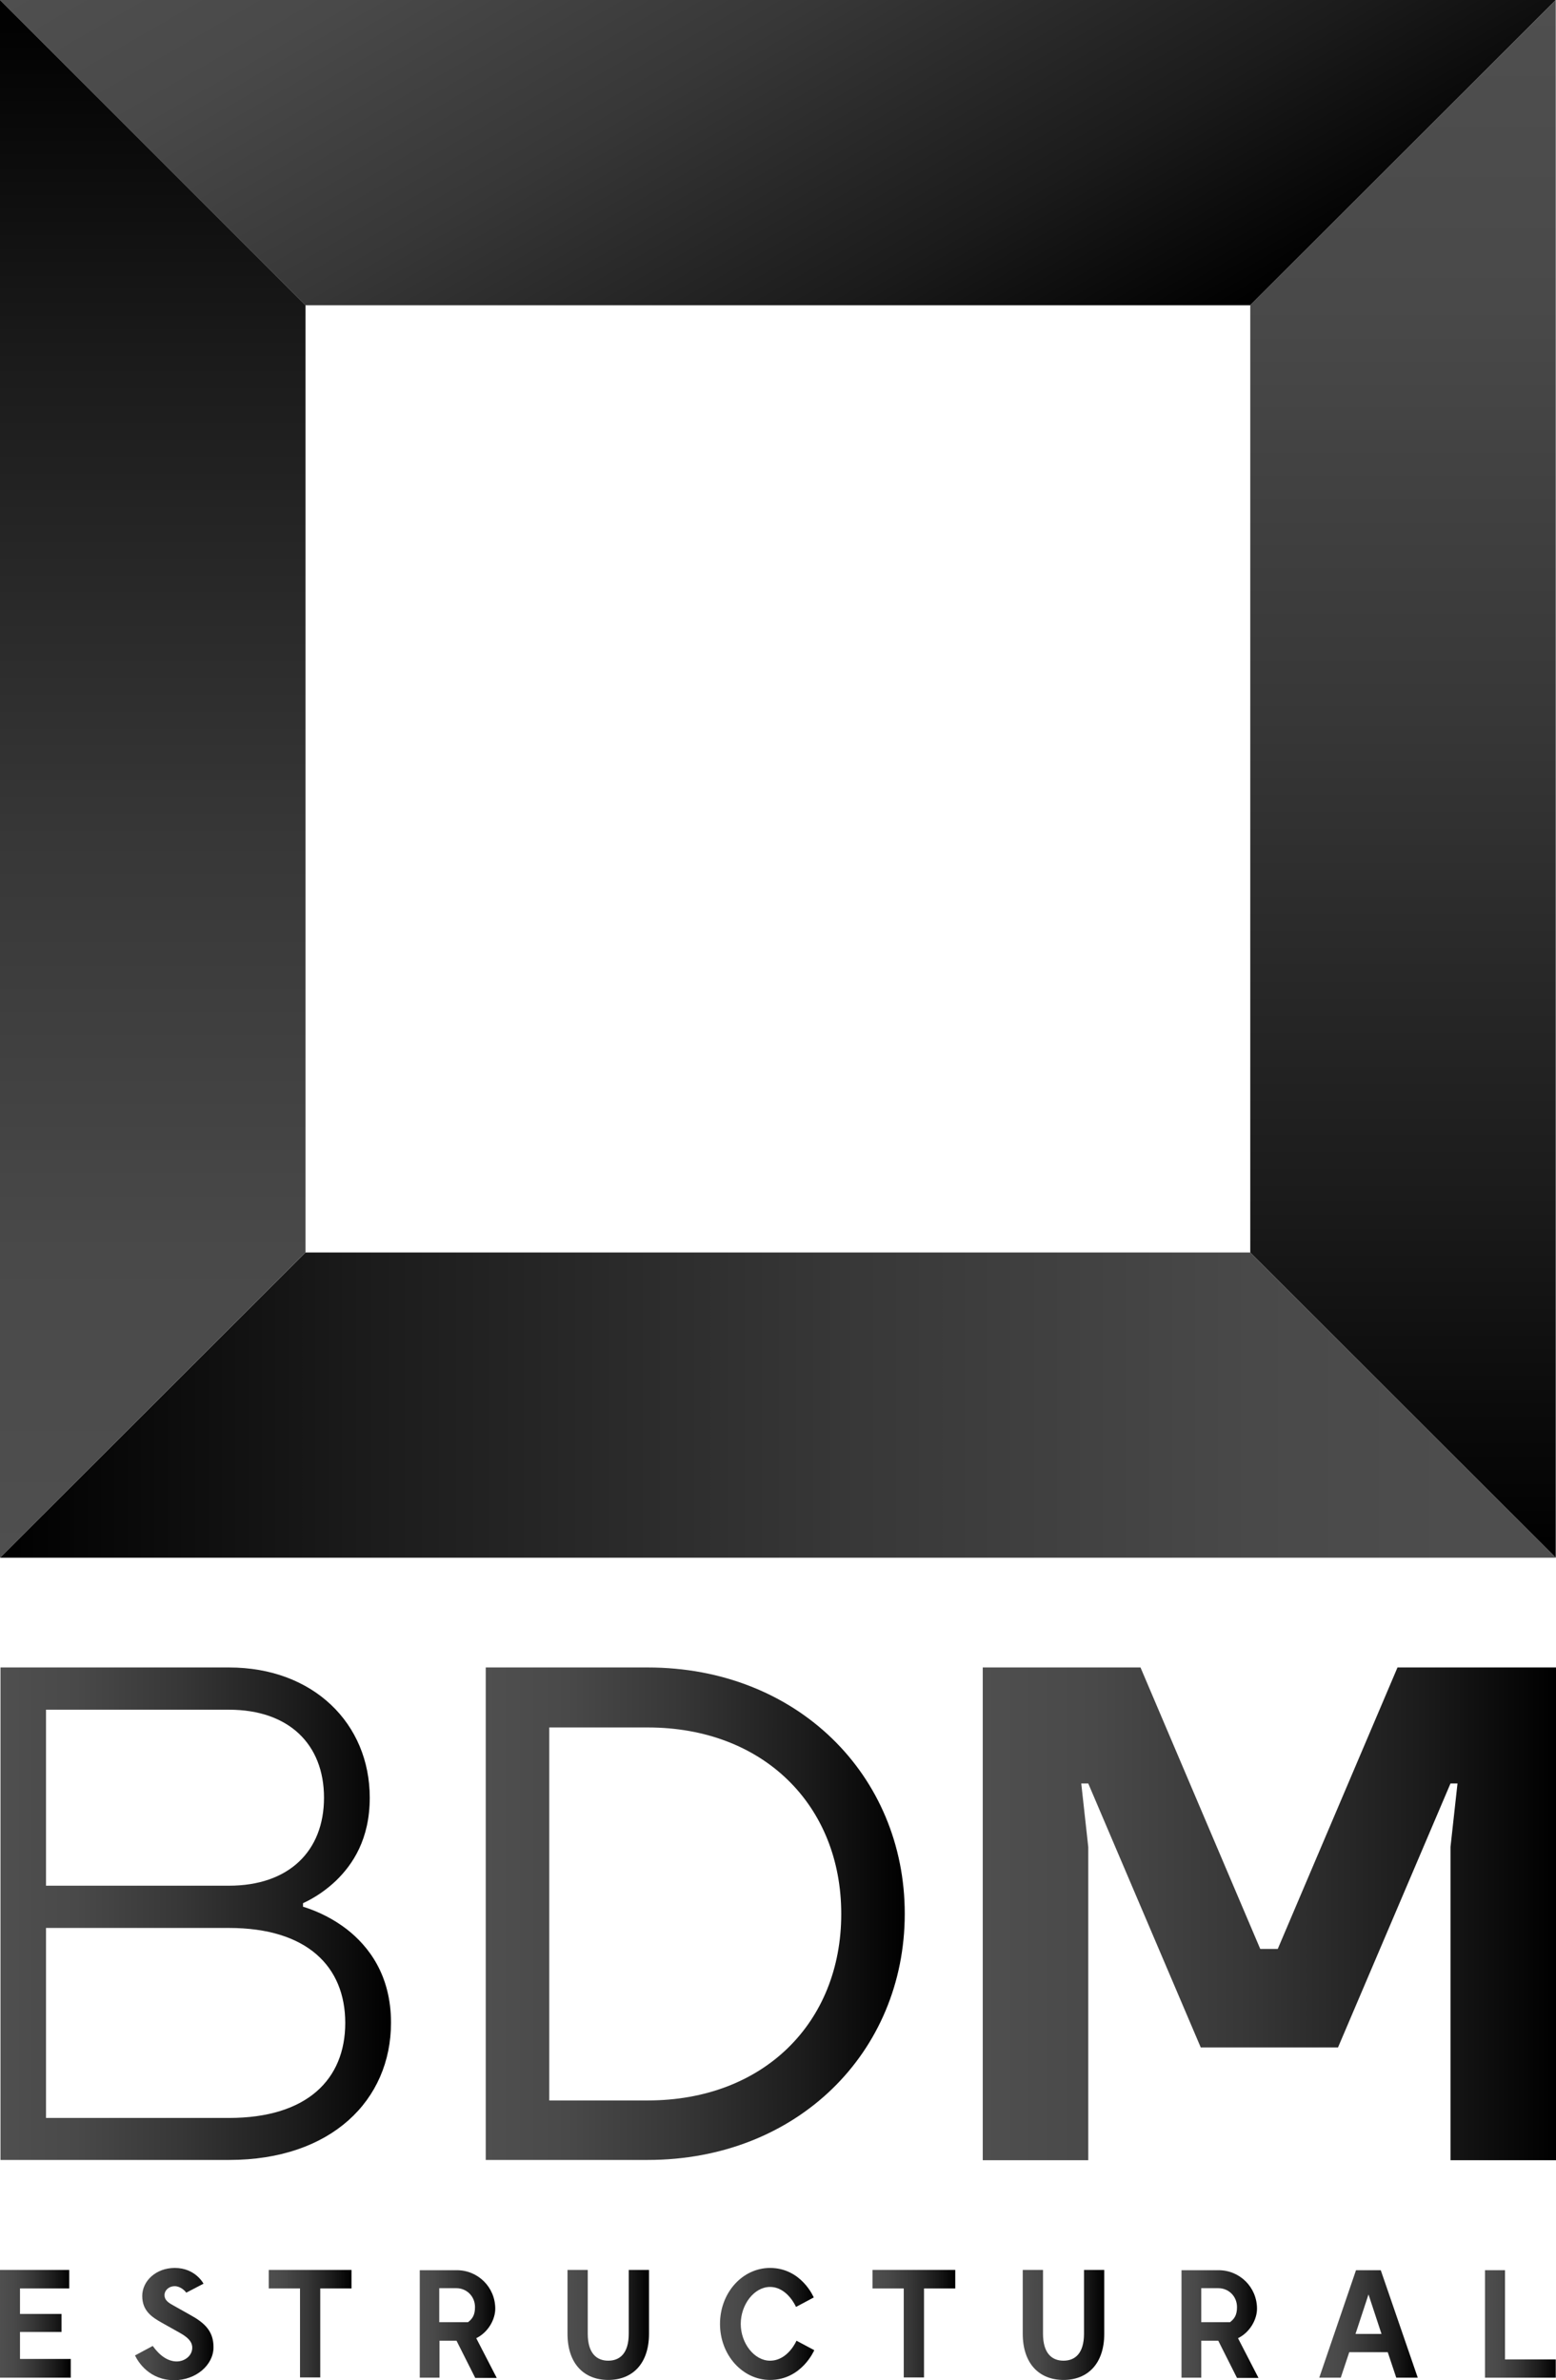 <?xml version="1.0" encoding="UTF-8" standalone="no"?>
<!-- Generator: Adobe Illustrator 22.1.0, SVG Export Plug-In . SVG Version: 6.00 Build 0)  -->

<svg
   xmlns:dc="http://purl.org/dc/elements/1.1/"
   xmlns:cc="http://creativecommons.org/ns#"
   xmlns:rdf="http://www.w3.org/1999/02/22-rdf-syntax-ns#"
   xmlns:svg="http://www.w3.org/2000/svg"
   xmlns="http://www.w3.org/2000/svg"
   xmlns:sodipodi="http://sodipodi.sourceforge.net/DTD/sodipodi-0.dtd"
   xmlns:inkscape="http://www.inkscape.org/namespaces/inkscape"
   version="1.1"
   id="Capa_1"
   x="0px"
   y="0px"
   viewBox="0 0 622.4 952.1"
   xml:space="preserve"
   sodipodi:docname="logo.svg"
   width="622.4"
   height="952.1"
   inkscape:version="0.92.3 (2405546, 2018-03-11)"><defs
   id="defs298" /><sodipodi:namedview
   pagecolor="#ffffff"
   bordercolor="#666666"
   borderopacity="1"
   objecttolerance="10"
   gridtolerance="10"
   guidetolerance="10"
   inkscape:pageopacity="0"
   inkscape:pageshadow="2"
   inkscape:window-width="1920"
   inkscape:window-height="1001"
   id="namedview296"
   showgrid="false"
   fit-margin-top="0"
   fit-margin-left="0"
   fit-margin-right="0"
   fit-margin-bottom="0"
   inkscape:zoom="0.21851852"
   inkscape:cx="352.6"
   inkscape:cy="481.10002"
   inkscape:window-x="-9"
   inkscape:window-y="-9"
   inkscape:window-maximized="1"
   inkscape:current-layer="Capa_1" />
<style
   type="text/css"
   id="style2">
	.st0{fill:url(#SVGID_1_);}
	.st1{fill:url(#SVGID_2_);}
	.st2{fill:url(#SVGID_3_);}
	.st3{fill:url(#SVGID_4_);}
	.st4{fill:url(#SVGID_5_);}
	.st5{fill:url(#SVGID_6_);}
	.st6{fill:url(#SVGID_7_);}
	.st7{fill:url(#SVGID_8_);}
	.st8{fill:url(#SVGID_9_);}
	.st9{fill:url(#SVGID_10_);}
	.st10{fill:url(#SVGID_11_);}
	.st11{fill:url(#SVGID_12_);}
	.st12{fill:url(#SVGID_13_);}
	.st13{fill:url(#SVGID_14_);}
	.st14{fill:url(#SVGID_15_);}
	.st15{fill:url(#SVGID_16_);}
	.st16{fill:url(#SVGID_17_);}
	.st17{fill:#FFFFFF;}
	.st18{opacity:0.8;}
	.st19{opacity:0.8;fill:#FFFFFF;}
	.st20{opacity:0.6;fill:#FFFFFF;}
	.st21{opacity:0.4;fill:#FFFFFF;}
	.st22{opacity:0.3;fill:#FFFFFF;}
	.st23{fill:url(#SVGID_18_);}
	.st24{fill:url(#SVGID_19_);}
</style>
<g
   id="g43"
   transform="translate(-607.4,-69)">
	<linearGradient
   id="SVGID_1_"
   gradientUnits="userSpaceOnUse"
   x1="607.444"
   y1="834.544"
   x2="763.704"
   y2="834.544">
		<stop
   offset="0"
   style="stop-color:#4F4F4F"
   id="stop4" />
		<stop
   offset="0.195"
   style="stop-color:#494949"
   id="stop6" />
		<stop
   offset="0.461"
   style="stop-color:#373737"
   id="stop8" />
		<stop
   offset="0.767"
   style="stop-color:#1B1B1B"
   id="stop10" />
		<stop
   offset="1"
   style="stop-color:#000000"
   id="stop12" />
	</linearGradient>
	<path
   class="st0"
   d="M 607.4,736 H 699 c 33.8,0 56.3,22.5 56.3,52.1 0,16.6 -6.8,26.7 -13.5,33.2 -3.9,3.7 -8.4,6.8 -13.2,9 v 1.4 c 6.5,2 12.4,5.1 17.5,9 8.7,6.8 17.7,18.3 17.7,37.4 0,31 -23.9,54.9 -64.7,54.9 H 607.6 V 736 Z m 91.6,87.3 c 23.9,0 38,-13.8 38,-35.2 0,-21.4 -14.1,-35.2 -38,-35.2 h -73.2 v 70.4 z m 0,92.9 c 31.3,0 46.5,-15.5 46.5,-38 0,-22.5 -15.2,-38 -46.5,-38 h -73.2 v 76 z"
   id="path15"
   inkscape:connector-curvature="0"
   style="fill:url(#SVGID_1_)" />
	<linearGradient
   id="SVGID_2_"
   gradientUnits="userSpaceOnUse"
   x1="801.723"
   y1="834.544"
   x2="969.248"
   y2="834.544">
		<stop
   offset="0"
   style="stop-color:#4F4F4F"
   id="stop17" />
		<stop
   offset="0.195"
   style="stop-color:#494949"
   id="stop19" />
		<stop
   offset="0.461"
   style="stop-color:#373737"
   id="stop21" />
		<stop
   offset="0.767"
   style="stop-color:#1B1B1B"
   id="stop23" />
		<stop
   offset="1"
   style="stop-color:#000000"
   id="stop25" />
	</linearGradient>
	<path
   class="st1"
   d="m 801.7,736 h 64.8 c 59.7,0 102.8,43.1 102.8,98.5 0,55.5 -43.1,98.5 -102.8,98.5 h -64.8 z m 64.8,173.2 c 46.2,0 77.4,-31 77.4,-74.6 0,-43.6 -31.3,-74.6 -77.4,-74.6 h -39.4 v 149.2 z"
   id="path28"
   inkscape:connector-curvature="0"
   style="fill:url(#SVGID_2_)" />
	<linearGradient
   id="SVGID_3_"
   gradientUnits="userSpaceOnUse"
   x1="1000.225"
   y1="834.544"
   x2="1229.704"
   y2="834.544">
		<stop
   offset="0"
   style="stop-color:#4F4F4F"
   id="stop30" />
		<stop
   offset="0.195"
   style="stop-color:#494949"
   id="stop32" />
		<stop
   offset="0.461"
   style="stop-color:#373737"
   id="stop34" />
		<stop
   offset="0.767"
   style="stop-color:#1B1B1B"
   id="stop36" />
		<stop
   offset="1"
   style="stop-color:#000000"
   id="stop38" />
	</linearGradient>
	<path
   class="st2"
   d="m 1000.2,736 h 63.4 l 47.9,112.6 h 7 L 1166.4,736 h 63.4 v 197.1 h -42.2 V 807.8 l 2.8,-25.4 h -2.8 l -45,105.6 h -54.9 l -45,-105.6 h -2.8 l 2.8,25.4 v 125.3 h -42.2 V 736 Z"
   id="path41"
   inkscape:connector-curvature="0"
   style="fill:url(#SVGID_3_)" />
</g>
<g
   id="g188"
   transform="translate(-607.4,-69)">
	<linearGradient
   id="SVGID_4_"
   gradientUnits="userSpaceOnUse"
   x1="607.444"
   y1="998.544"
   x2="635.724"
   y2="998.544">
		<stop
   offset="0"
   style="stop-color:#4F4F4F"
   id="stop45" />
		<stop
   offset="0.195"
   style="stop-color:#494949"
   id="stop47" />
		<stop
   offset="0.461"
   style="stop-color:#373737"
   id="stop49" />
		<stop
   offset="0.767"
   style="stop-color:#1B1B1B"
   id="stop51" />
		<stop
   offset="1"
   style="stop-color:#000000"
   id="stop53" />
	</linearGradient>
	<path
   class="st3"
   d="m 635.7,1012.7 v 7.4 h -28.3 v -18.2 -17.5 -7.4 h 27.7 v 7.4 h -19.7 v 10.2 H 632 v 7.2 h -16.6 v 10.8 h 20.3 z"
   id="path56"
   inkscape:connector-curvature="0"
   style="fill:url(#SVGID_4_)" />
	<linearGradient
   id="SVGID_5_"
   gradientUnits="userSpaceOnUse"
   x1="661.453"
   y1="998.563"
   x2="692.791"
   y2="998.563">
		<stop
   offset="0"
   style="stop-color:#4F4F4F"
   id="stop58" />
		<stop
   offset="0.195"
   style="stop-color:#494949"
   id="stop60" />
		<stop
   offset="0.461"
   style="stop-color:#373737"
   id="stop62" />
		<stop
   offset="0.767"
   style="stop-color:#1B1B1B"
   id="stop64" />
		<stop
   offset="1"
   style="stop-color:#000000"
   id="stop66" />
	</linearGradient>
	<path
   class="st4"
   d="m 677.3,983.5 c -2.5,0 -4.1,1.8 -4.1,3.5 0,1.5 0.7,2.6 3,3.9 l 7.3,4.1 c 5.8,3.2 9.3,6.5 9.3,12.9 0,7.2 -7.1,13.2 -15.7,13.2 -9.9,0 -14.4,-7.2 -15.7,-9.9 l 7.1,-3.8 c 2.7,3.8 6,6.2 9.6,6.2 3.1,0 6.2,-2.2 6.2,-5.5 0,-2.5 -1.9,-4.2 -4.9,-5.9 l -7.3,-4.1 c -3.9,-2.2 -7.8,-4.7 -7.8,-10.7 0,-5.9 5.4,-11.2 13,-11.2 8.3,0 11.5,6.3 11.5,6.3 l -6.9,3.6 c -0.5,-0.8 -2.4,-2.6 -4.6,-2.6 z"
   id="path69"
   inkscape:connector-curvature="0"
   style="fill:url(#SVGID_5_)" />
	<linearGradient
   id="SVGID_6_"
   gradientUnits="userSpaceOnUse"
   x1="714.818"
   y1="998.544"
   x2="748.026"
   y2="998.544">
		<stop
   offset="0"
   style="stop-color:#4F4F4F"
   id="stop71" />
		<stop
   offset="0.195"
   style="stop-color:#494949"
   id="stop73" />
		<stop
   offset="0.461"
   style="stop-color:#373737"
   id="stop75" />
		<stop
   offset="0.767"
   style="stop-color:#1B1B1B"
   id="stop77" />
		<stop
   offset="1"
   style="stop-color:#000000"
   id="stop79" />
	</linearGradient>
	<path
   class="st5"
   d="m 748,984.4 h -12.5 v 35.6 h -8.1 V 984.4 H 714.9 V 977 h 20.7 12.4 z"
   id="path82"
   inkscape:connector-curvature="0"
   style="fill:url(#SVGID_6_)" />
	<linearGradient
   id="SVGID_7_"
   gradientUnits="userSpaceOnUse"
   x1="775.254"
   y1="998.544"
   x2="805.93"
   y2="998.544">
		<stop
   offset="0"
   style="stop-color:#4F4F4F"
   id="stop84" />
		<stop
   offset="0.195"
   style="stop-color:#494949"
   id="stop86" />
		<stop
   offset="0.461"
   style="stop-color:#373737"
   id="stop88" />
		<stop
   offset="0.767"
   style="stop-color:#1B1B1B"
   id="stop90" />
		<stop
   offset="1"
   style="stop-color:#000000"
   id="stop92" />
	</linearGradient>
	<path
   class="st6"
   d="m 790,1005.3 h -6.8 v 14.8 h -7.9 v -43 h 7.9 6.9 c 8.6,0 15.4,6.9 15.4,15.4 0,4.4 -2.9,9.5 -7.6,11.8 l 8.2,15.9 h -8.6 z m -6.9,-7.4 h 11.5 c 1.7,-1.3 2.8,-2.8 2.8,-6 0,-4.6 -3.6,-7.6 -7.4,-7.6 h -6.9 z"
   id="path95"
   inkscape:connector-curvature="0"
   style="fill:url(#SVGID_7_)" />
	<linearGradient
   id="SVGID_8_"
   gradientUnits="userSpaceOnUse"
   x1="834.424"
   y1="999.011"
   x2="867.008"
   y2="999.011">
		<stop
   offset="0"
   style="stop-color:#4F4F4F"
   id="stop97" />
		<stop
   offset="0.195"
   style="stop-color:#494949"
   id="stop99" />
		<stop
   offset="0.461"
   style="stop-color:#373737"
   id="stop101" />
		<stop
   offset="0.767"
   style="stop-color:#1B1B1B"
   id="stop103" />
		<stop
   offset="1"
   style="stop-color:#000000"
   id="stop105" />
	</linearGradient>
	<path
   class="st7"
   d="m 867,1002.5 c 0,12.1 -6.7,18.5 -16.3,18.5 -9.6,0 -16.3,-6.4 -16.3,-18.5 V 977 h 8.1 v 25.5 c 0,7.9 3.6,10.8 8.2,10.8 4.6,0 8.2,-2.9 8.2,-10.8 V 977 h 8.1 z"
   id="path108"
   inkscape:connector-curvature="0"
   style="fill:url(#SVGID_8_)" />
	<linearGradient
   id="SVGID_9_"
   gradientUnits="userSpaceOnUse"
   x1="895.464"
   y1="998.563"
   x2="933.093"
   y2="998.563">
		<stop
   offset="0"
   style="stop-color:#4F4F4F"
   id="stop110" />
		<stop
   offset="0.195"
   style="stop-color:#494949"
   id="stop112" />
		<stop
   offset="0.461"
   style="stop-color:#373737"
   id="stop114" />
		<stop
   offset="0.767"
   style="stop-color:#1B1B1B"
   id="stop116" />
		<stop
   offset="1"
   style="stop-color:#000000"
   id="stop118" />
	</linearGradient>
	<path
   class="st8"
   d="m 915.4,1021 c -11,0 -20,-10 -20,-22.4 0,-12.5 9,-22.4 20,-22.4 12.6,0 17.5,11.8 17.5,11.8 l -7.1,3.8 c 0,0 -3.4,-8 -10.4,-8 -6.3,0 -11.7,7 -11.7,14.8 0,7.7 5.4,14.7 11.7,14.7 7.2,0 10.6,-8 10.6,-8 l 7.1,3.8 c 0,0 -5,11.9 -17.7,11.9 z"
   id="path121"
   inkscape:connector-curvature="0"
   style="fill:url(#SVGID_9_)" />
	<linearGradient
   id="SVGID_10_"
   gradientUnits="userSpaceOnUse"
   x1="956.328"
   y1="998.544"
   x2="989.536"
   y2="998.544">
		<stop
   offset="0"
   style="stop-color:#4F4F4F"
   id="stop123" />
		<stop
   offset="0.195"
   style="stop-color:#494949"
   id="stop125" />
		<stop
   offset="0.461"
   style="stop-color:#373737"
   id="stop127" />
		<stop
   offset="0.767"
   style="stop-color:#1B1B1B"
   id="stop129" />
		<stop
   offset="1"
   style="stop-color:#000000"
   id="stop131" />
	</linearGradient>
	<path
   class="st9"
   d="M 989.5,984.4 H 977 v 35.6 h -8.1 V 984.4 H 956.4 V 977 h 20.6 12.5 z"
   id="path134"
   inkscape:connector-curvature="0"
   style="fill:url(#SVGID_10_)" />
	<linearGradient
   id="SVGID_11_"
   gradientUnits="userSpaceOnUse"
   x1="1016.472"
   y1="999.011"
   x2="1049.056"
   y2="999.011">
		<stop
   offset="0"
   style="stop-color:#4F4F4F"
   id="stop136" />
		<stop
   offset="0.195"
   style="stop-color:#494949"
   id="stop138" />
		<stop
   offset="0.461"
   style="stop-color:#373737"
   id="stop140" />
		<stop
   offset="0.767"
   style="stop-color:#1B1B1B"
   id="stop142" />
		<stop
   offset="1"
   style="stop-color:#000000"
   id="stop144" />
	</linearGradient>
	<path
   class="st10"
   d="m 1049.1,1002.5 c 0,12.1 -6.7,18.5 -16.3,18.5 -9.6,0 -16.3,-6.4 -16.3,-18.5 V 977 h 8.1 v 25.5 c 0,7.9 3.6,10.8 8.2,10.8 4.6,0 8.2,-2.9 8.2,-10.8 V 977 h 8.1 z"
   id="path147"
   inkscape:connector-curvature="0"
   style="fill:url(#SVGID_11_)" />
	<linearGradient
   id="SVGID_12_"
   gradientUnits="userSpaceOnUse"
   x1="1079.985"
   y1="998.544"
   x2="1110.641"
   y2="998.544">
		<stop
   offset="0"
   style="stop-color:#4F4F4F"
   id="stop149" />
		<stop
   offset="0.195"
   style="stop-color:#494949"
   id="stop151" />
		<stop
   offset="0.461"
   style="stop-color:#373737"
   id="stop153" />
		<stop
   offset="0.767"
   style="stop-color:#1B1B1B"
   id="stop155" />
		<stop
   offset="1"
   style="stop-color:#000000"
   id="stop157" />
	</linearGradient>
	<path
   class="st11"
   d="m 1094.7,1005.3 h -6.8 v 14.8 h -7.9 v -43 h 7.9 6.9 c 8.6,0 15.4,6.9 15.4,15.4 0,4.4 -2.9,9.5 -7.6,11.8 l 8.2,15.9 h -8.6 z m -6.8,-7.4 h 11.5 c 1.7,-1.3 2.8,-2.8 2.8,-6 0,-4.6 -3.6,-7.6 -7.4,-7.6 h -6.9 z"
   id="path160"
   inkscape:connector-curvature="0"
   style="fill:url(#SVGID_12_)" />
	<linearGradient
   id="SVGID_13_"
   gradientUnits="userSpaceOnUse"
   x1="1135.123"
   y1="998.544"
   x2="1174.466"
   y2="998.544">
		<stop
   offset="0"
   style="stop-color:#4F4F4F"
   id="stop162" />
		<stop
   offset="0.195"
   style="stop-color:#494949"
   id="stop164" />
		<stop
   offset="0.461"
   style="stop-color:#373737"
   id="stop166" />
		<stop
   offset="0.767"
   style="stop-color:#1B1B1B"
   id="stop168" />
		<stop
   offset="1"
   style="stop-color:#000000"
   id="stop170" />
	</linearGradient>
	<path
   class="st12"
   d="m 1162.5,1009.9 h -15.4 l -3.4,10.2 h -8.6 l 14.7,-43 h 8.2 1.7 l 14.8,43 h -8.6 z m -2.5,-7.3 -5.2,-15.8 -5.2,15.8 z"
   id="path173"
   inkscape:connector-curvature="0"
   style="fill:url(#SVGID_13_)" />
	<linearGradient
   id="SVGID_14_"
   gradientUnits="userSpaceOnUse"
   x1="1201.402"
   y1="998.544"
   x2="1229.662"
   y2="998.544">
		<stop
   offset="0"
   style="stop-color:#4F4F4F"
   id="stop175" />
		<stop
   offset="0.195"
   style="stop-color:#494949"
   id="stop177" />
		<stop
   offset="0.461"
   style="stop-color:#373737"
   id="stop179" />
		<stop
   offset="0.767"
   style="stop-color:#1B1B1B"
   id="stop181" />
		<stop
   offset="1"
   style="stop-color:#000000"
   id="stop183" />
	</linearGradient>
	<path
   class="st13"
   d="m 1229.7,1012.7 v 7.4 h -28.3 v -43 h 8 v 35.7 h 20.3 z"
   id="path186"
   inkscape:connector-curvature="0"
   style="fill:url(#SVGID_14_)" />
</g>

<linearGradient
   id="SVGID_16_"
   gradientUnits="userSpaceOnUse"
   x1="2101.986"
   y1="715.588"
   x2="2410.123"
   y2="893.491"
   gradientTransform="matrix(0,-1,-1,0,1734.267,2344.409)">
	<stop
   offset="0"
   style="stop-color:#000000"
   id="stop199" />
	<stop
   offset="0.233"
   style="stop-color:#1B1B1B"
   id="stop201" />
	<stop
   offset="0.539"
   style="stop-color:#373737"
   id="stop203" />
	<stop
   offset="0.805"
   style="stop-color:#494949"
   id="stop205" />
	<stop
   offset="1"
   style="stop-color:#4F4F4F"
   id="stop207" />
</linearGradient>
<polygon
   class="st15"
   points="919.4,69 1229.7,69 1107.5,191.1 919.4,191.1 729.6,191.1 607.4,69 "
   id="polygon210"
   style="fill:url(#SVGID_16_)"
   transform="translate(-607.4,-69)" />
<linearGradient
   id="SVGID_17_"
   gradientUnits="userSpaceOnUse"
   x1="1168.605"
   y1="69"
   x2="1168.605"
   y2="692.068">
	<stop
   offset="0"
   style="stop-color:#4F4F4F"
   id="stop212" />
	<stop
   offset="0.195"
   style="stop-color:#494949"
   id="stop214" />
	<stop
   offset="0.461"
   style="stop-color:#373737"
   id="stop216" />
	<stop
   offset="0.767"
   style="stop-color:#1B1B1B"
   id="stop218" />
	<stop
   offset="1"
   style="stop-color:#000000"
   id="stop220" />
</linearGradient>
<polygon
   class="st16"
   points="1228.8,691.2 1229.7,692.1 1229.7,380.1 1229.7,69 1107.5,191.1 1107.5,380.1 1107.5,570 "
   id="polygon223"
   style="fill:url(#SVGID_17_)"
   transform="translate(-607.4,-69)" />







<linearGradient
   id="SVGID_18_"
   gradientUnits="userSpaceOnUse"
   x1="1803.53"
   y1="1126.823"
   x2="1803.53"
   y2="504.604"
   gradientTransform="rotate(90,1453.393,280.874)">
	<stop
   offset="0"
   style="stop-color:#000000"
   id="stop269" />
	<stop
   offset="0.233"
   style="stop-color:#1B1B1B"
   id="stop271" />
	<stop
   offset="0.539"
   style="stop-color:#373737"
   id="stop273" />
	<stop
   offset="0.805"
   style="stop-color:#494949"
   id="stop275" />
	<stop
   offset="1"
   style="stop-color:#4F4F4F"
   id="stop277" />
</linearGradient>
<polygon
   class="st23"
   points="919.4,692.1 1229.7,692.1 1107.5,570 919.4,570 729.6,570 607.4,692.1 "
   id="polygon280"
   style="fill:url(#SVGID_18_)"
   transform="translate(-607.4,-69)" />
<linearGradient
   id="SVGID_19_"
   gradientUnits="userSpaceOnUse"
   x1="668.502"
   y1="692.068"
   x2="668.502"
   y2="69">
	<stop
   offset="0"
   style="stop-color:#4F4F4F"
   id="stop282" />
	<stop
   offset="0.195"
   style="stop-color:#494949"
   id="stop284" />
	<stop
   offset="0.461"
   style="stop-color:#373737"
   id="stop286" />
	<stop
   offset="0.767"
   style="stop-color:#1B1B1B"
   id="stop288" />
	<stop
   offset="1"
   style="stop-color:#000000"
   id="stop290" />
</linearGradient>
<polygon
   class="st24"
   points="607.4,380.1 607.4,692.1 608.3,691.2 729.6,570 729.6,380.1 729.6,191.1 607.4,69 "
   id="polygon293"
   style="fill:url(#SVGID_19_)"
   transform="translate(-607.4,-69)" />
</svg>